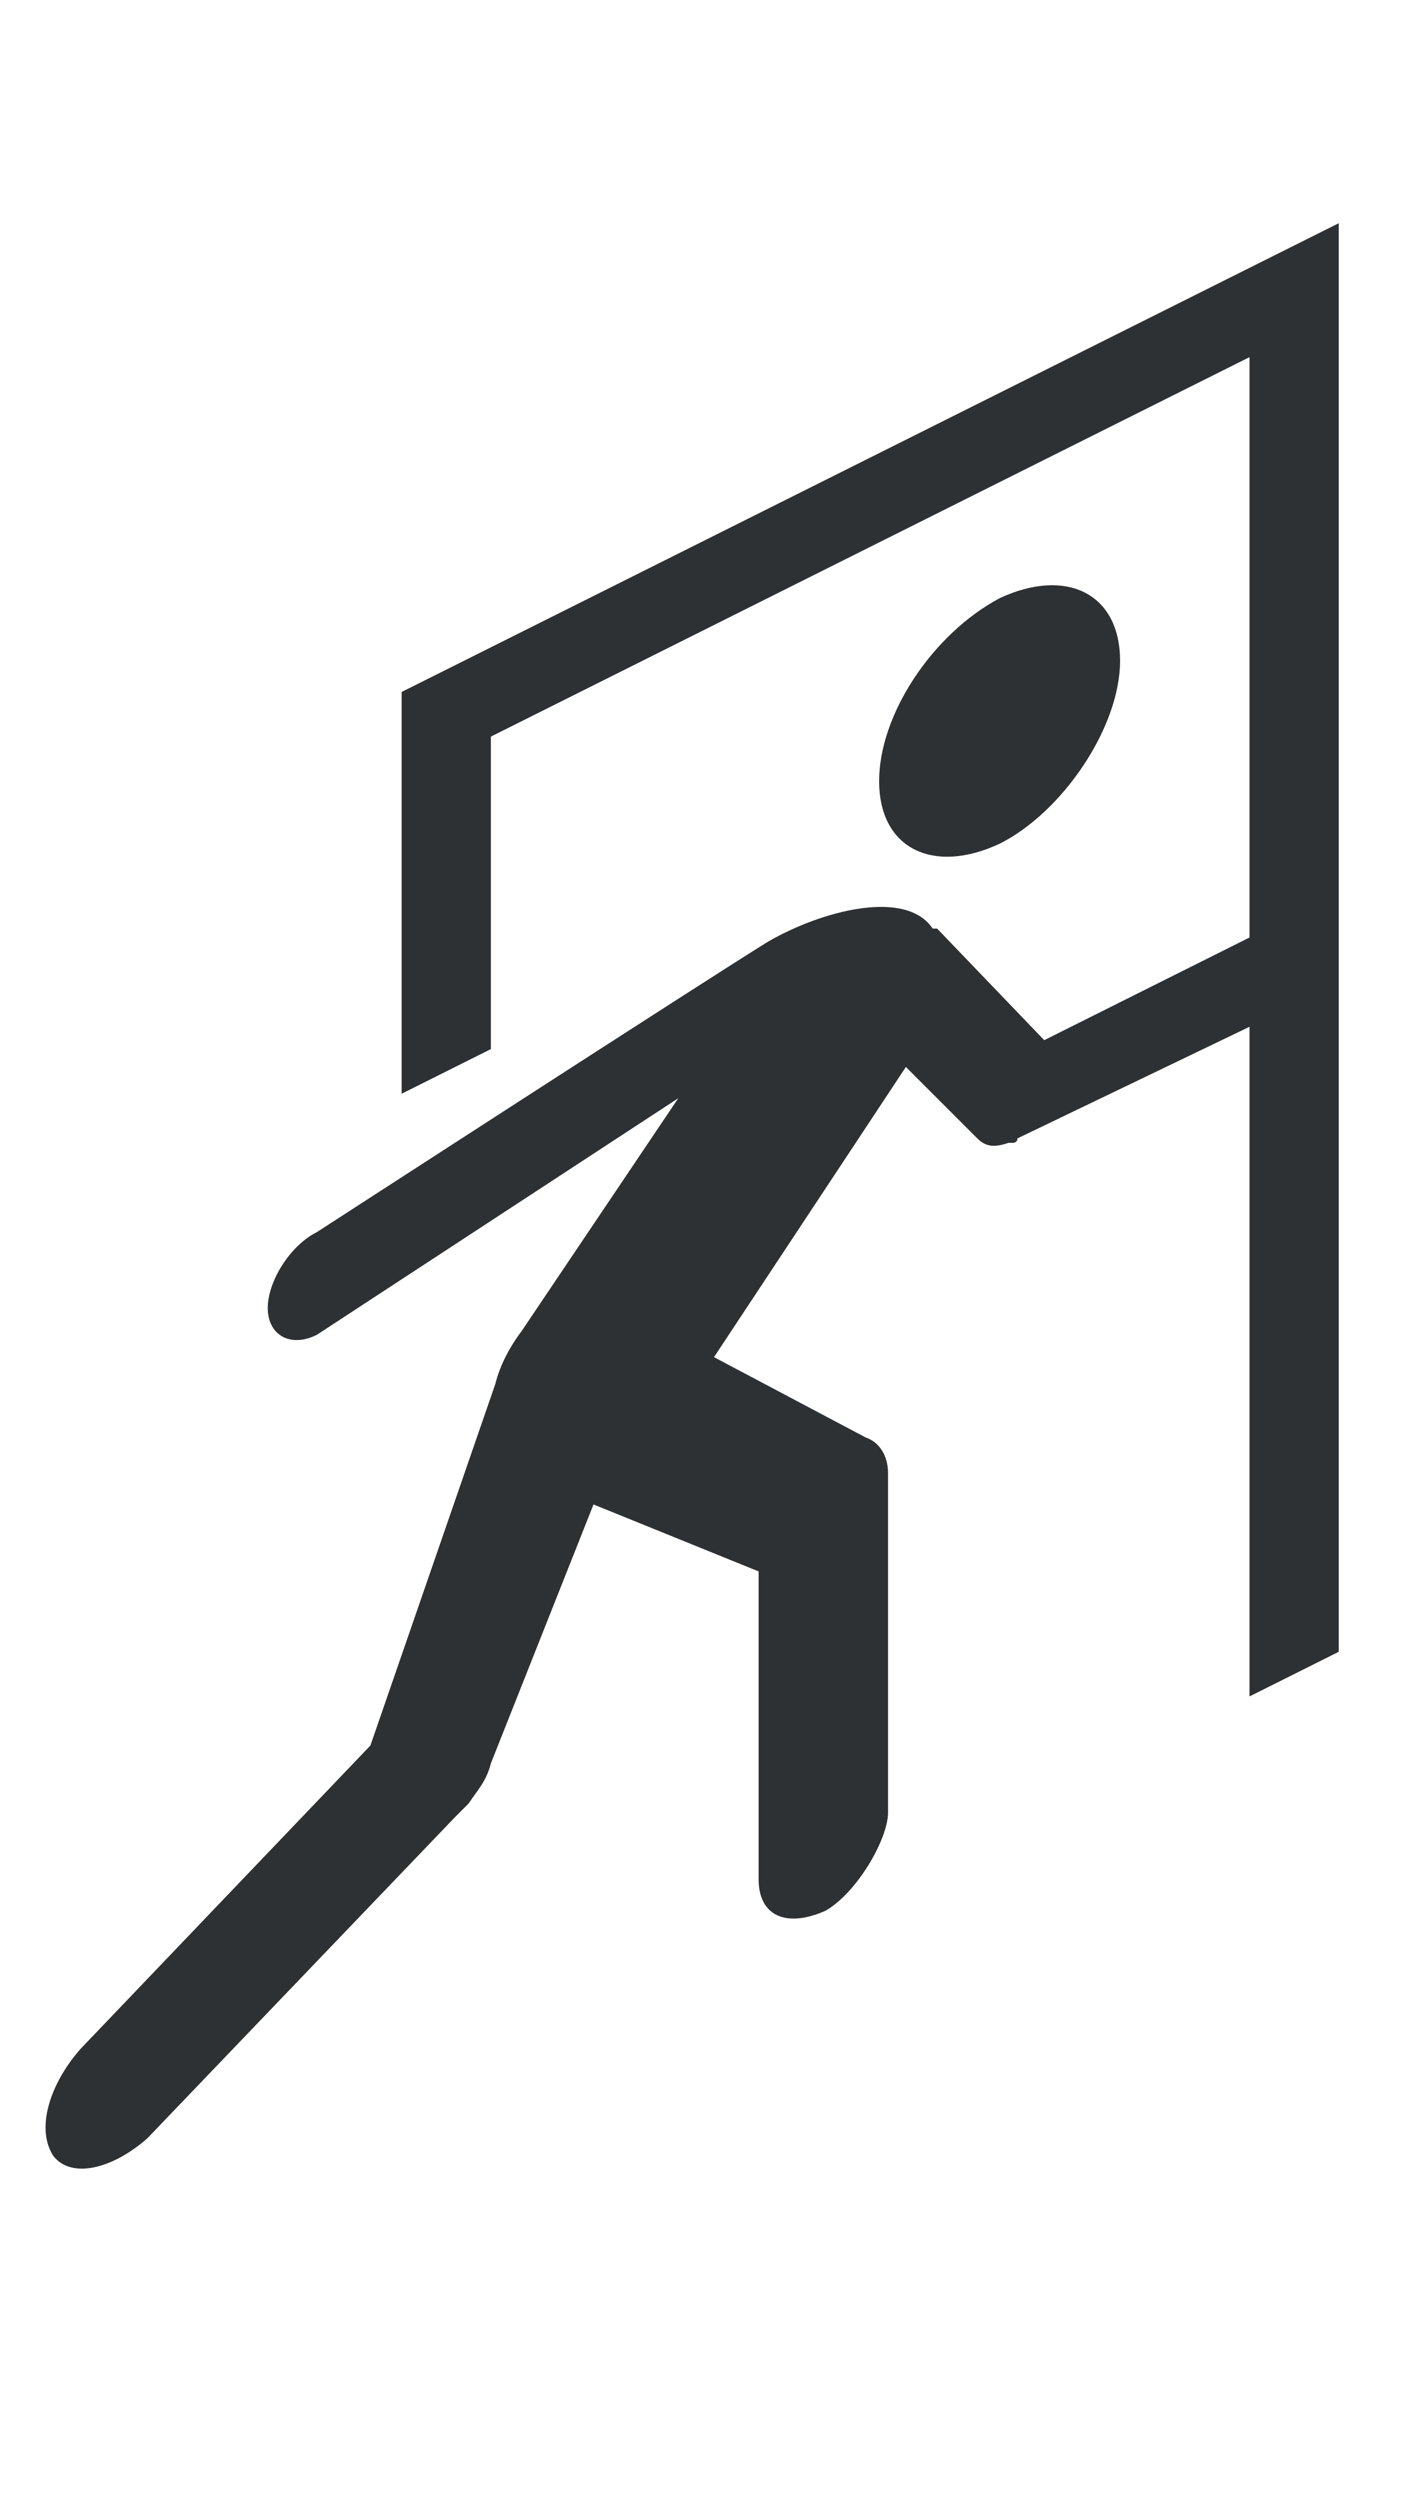 <?xml version="1.0" encoding="utf-8"?>
<!-- Generator: Adobe Illustrator 18.1.0, SVG Export Plug-In . SVG Version: 6.00 Build 0)  -->
<svg version="1.1" id="Layer_1" xmlns="http://www.w3.org/2000/svg" xmlns:xlink="http://www.w3.org/1999/xlink" x="0px" y="0px"
	 viewBox="0 0 32 56" enable-background="new 0 0 32 56" xml:space="preserve">
<g>
	<path fill="#2D3134" d="M9,15.5l0,9l2-1v-7L28,8v13l-4.6,2.3L21,20.8c0,0,0,0-0.1,0c-0.6-0.9-2.5-0.4-3.7,0.3
		c-1.3,0.8-10.1,6.5-10.1,6.5C6.5,27.9,6,28.7,6,29.3c0,0.6,0.5,0.9,1.1,0.6l8.1-5.3l-3.5,5.2c-0.3,0.4-0.5,0.8-0.6,1.2l-2.8,8.1
		l-6.5,6.8c-0.7,0.8-1,1.8-0.6,2.4c0.4,0.5,1.3,0.3,2.1-0.4l6.9-7.2c0.1-0.1,0.2-0.2,0.3-0.3c0.2-0.3,0.4-0.5,0.5-0.9l2.3-5.8
		l3.7,1.5l0,6.9c0,0.8,0.6,1.1,1.5,0.7c0.7-0.4,1.4-1.6,1.4-2.2V33c0-0.4-0.2-0.7-0.5-0.8L16,30.4l4.3-6.5l1.6,1.6
		c0.2,0.2,0.4,0.2,0.7,0.1c0,0,0.1,0,0.1,0c0,0,0,0,0,0c0,0,0.1,0,0.1-0.1L28,23l0,15l2-1V5L9,15.5z"/>
	<path fill="#2D3134" d="M25.1,14.8c0-1.5-1.2-2.1-2.7-1.4c-1.5,0.8-2.7,2.6-2.7,4.1c0,1.5,1.2,2.1,2.7,1.4
		C23.8,18.2,25.1,16.3,25.1,14.8z"/>
</g>
</svg>
